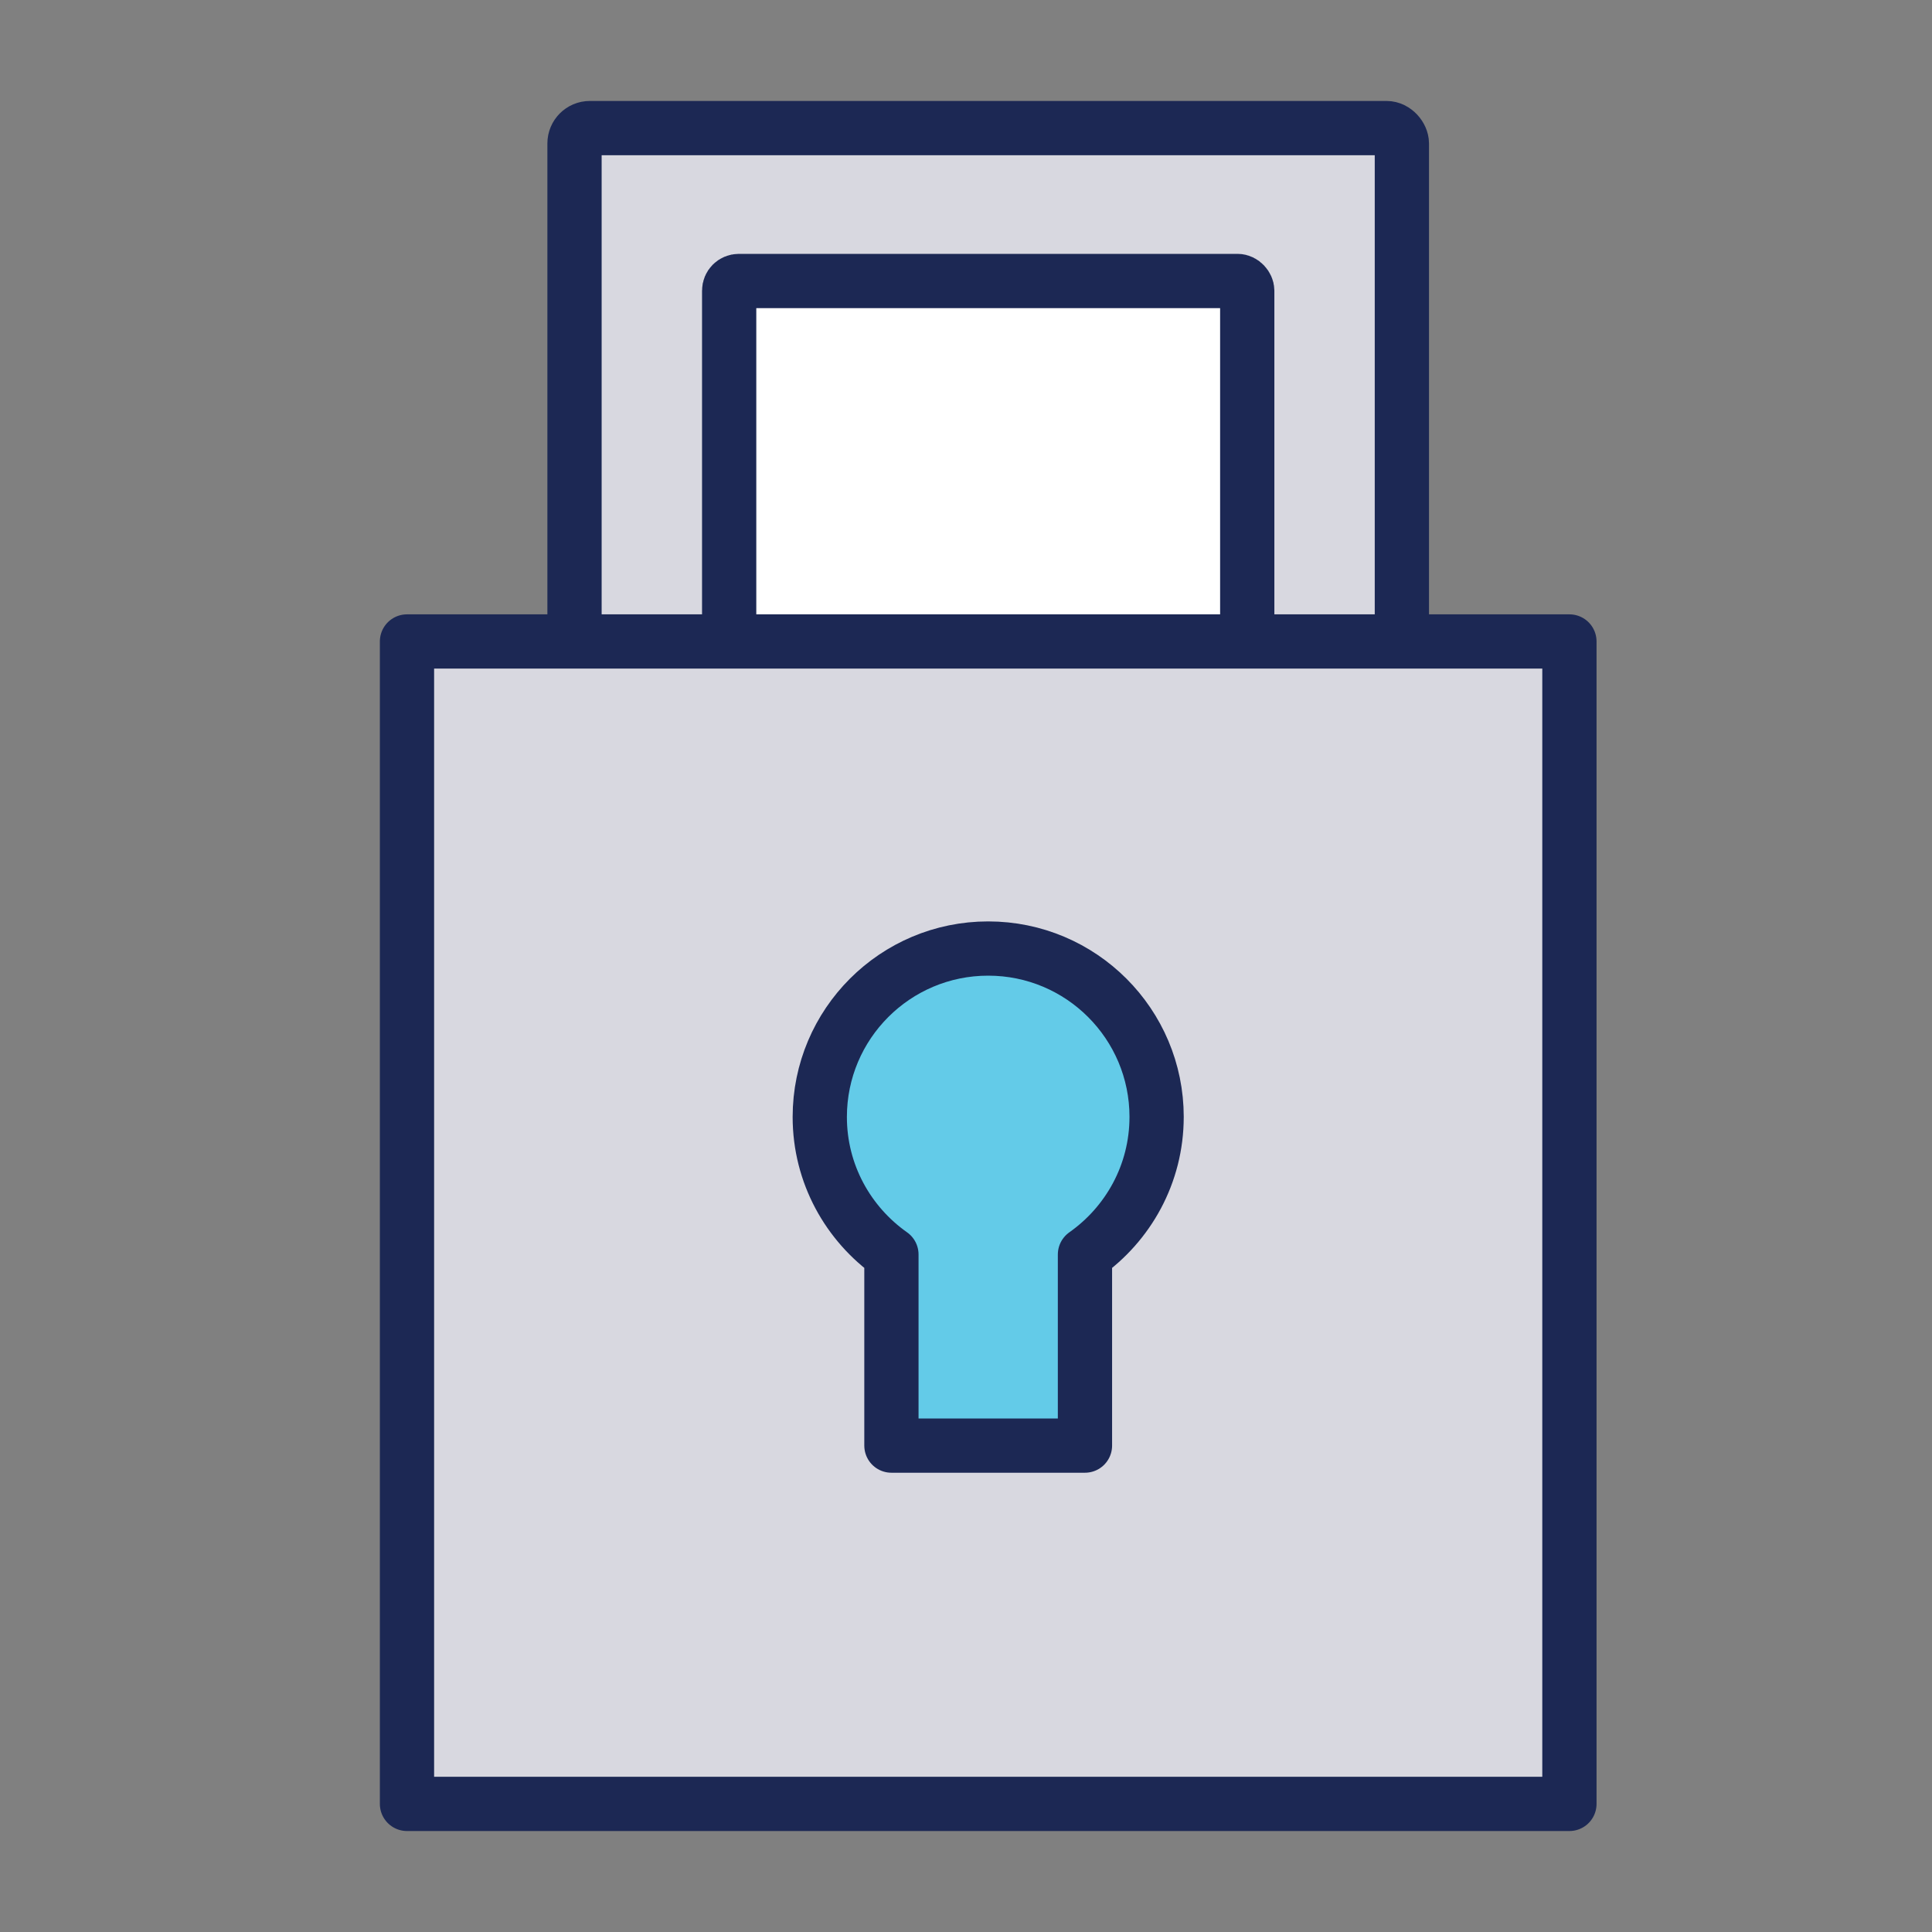<svg xmlns="http://www.w3.org/2000/svg" width="50" height="50" viewBox="0 0 1250 1250"><rect x="0" y="0" width="1250" height="1250" fill="#808080" stroke="none"/><rect width="535.3" height="1010.27" x="371.71" y="82.87" rx="9.93" ry="9.93" style="fill:#d8d8e0;stroke:#1c2854;stroke-width:35.1px"/><rect width="335.19" height="632.59" x="471.77" y="181.8" rx="6.22" ry="6.22" style="fill:#fff;stroke:#1c2854;stroke-width:35.1px"/><path d="M263.32 415.03h752.09v752.09H263.32z" style="fill:#d8d8e0;stroke:#1c2854;stroke-width:35.1px;stroke-linejoin:round"/><path d="M748.33 722.67c0-60.17-48.78-108.97-108.97-108.97s-108.97 48.8-108.97 108.97c0 36.83 18.39 69.25 46.36 88.98V935.3h125.22V811.65c27.97-19.72 46.35-52.15 46.35-88.98Z" style="stroke:#1c2854;stroke-width:35.1px;stroke-linejoin:round;fill:#63cbe8"/></svg>